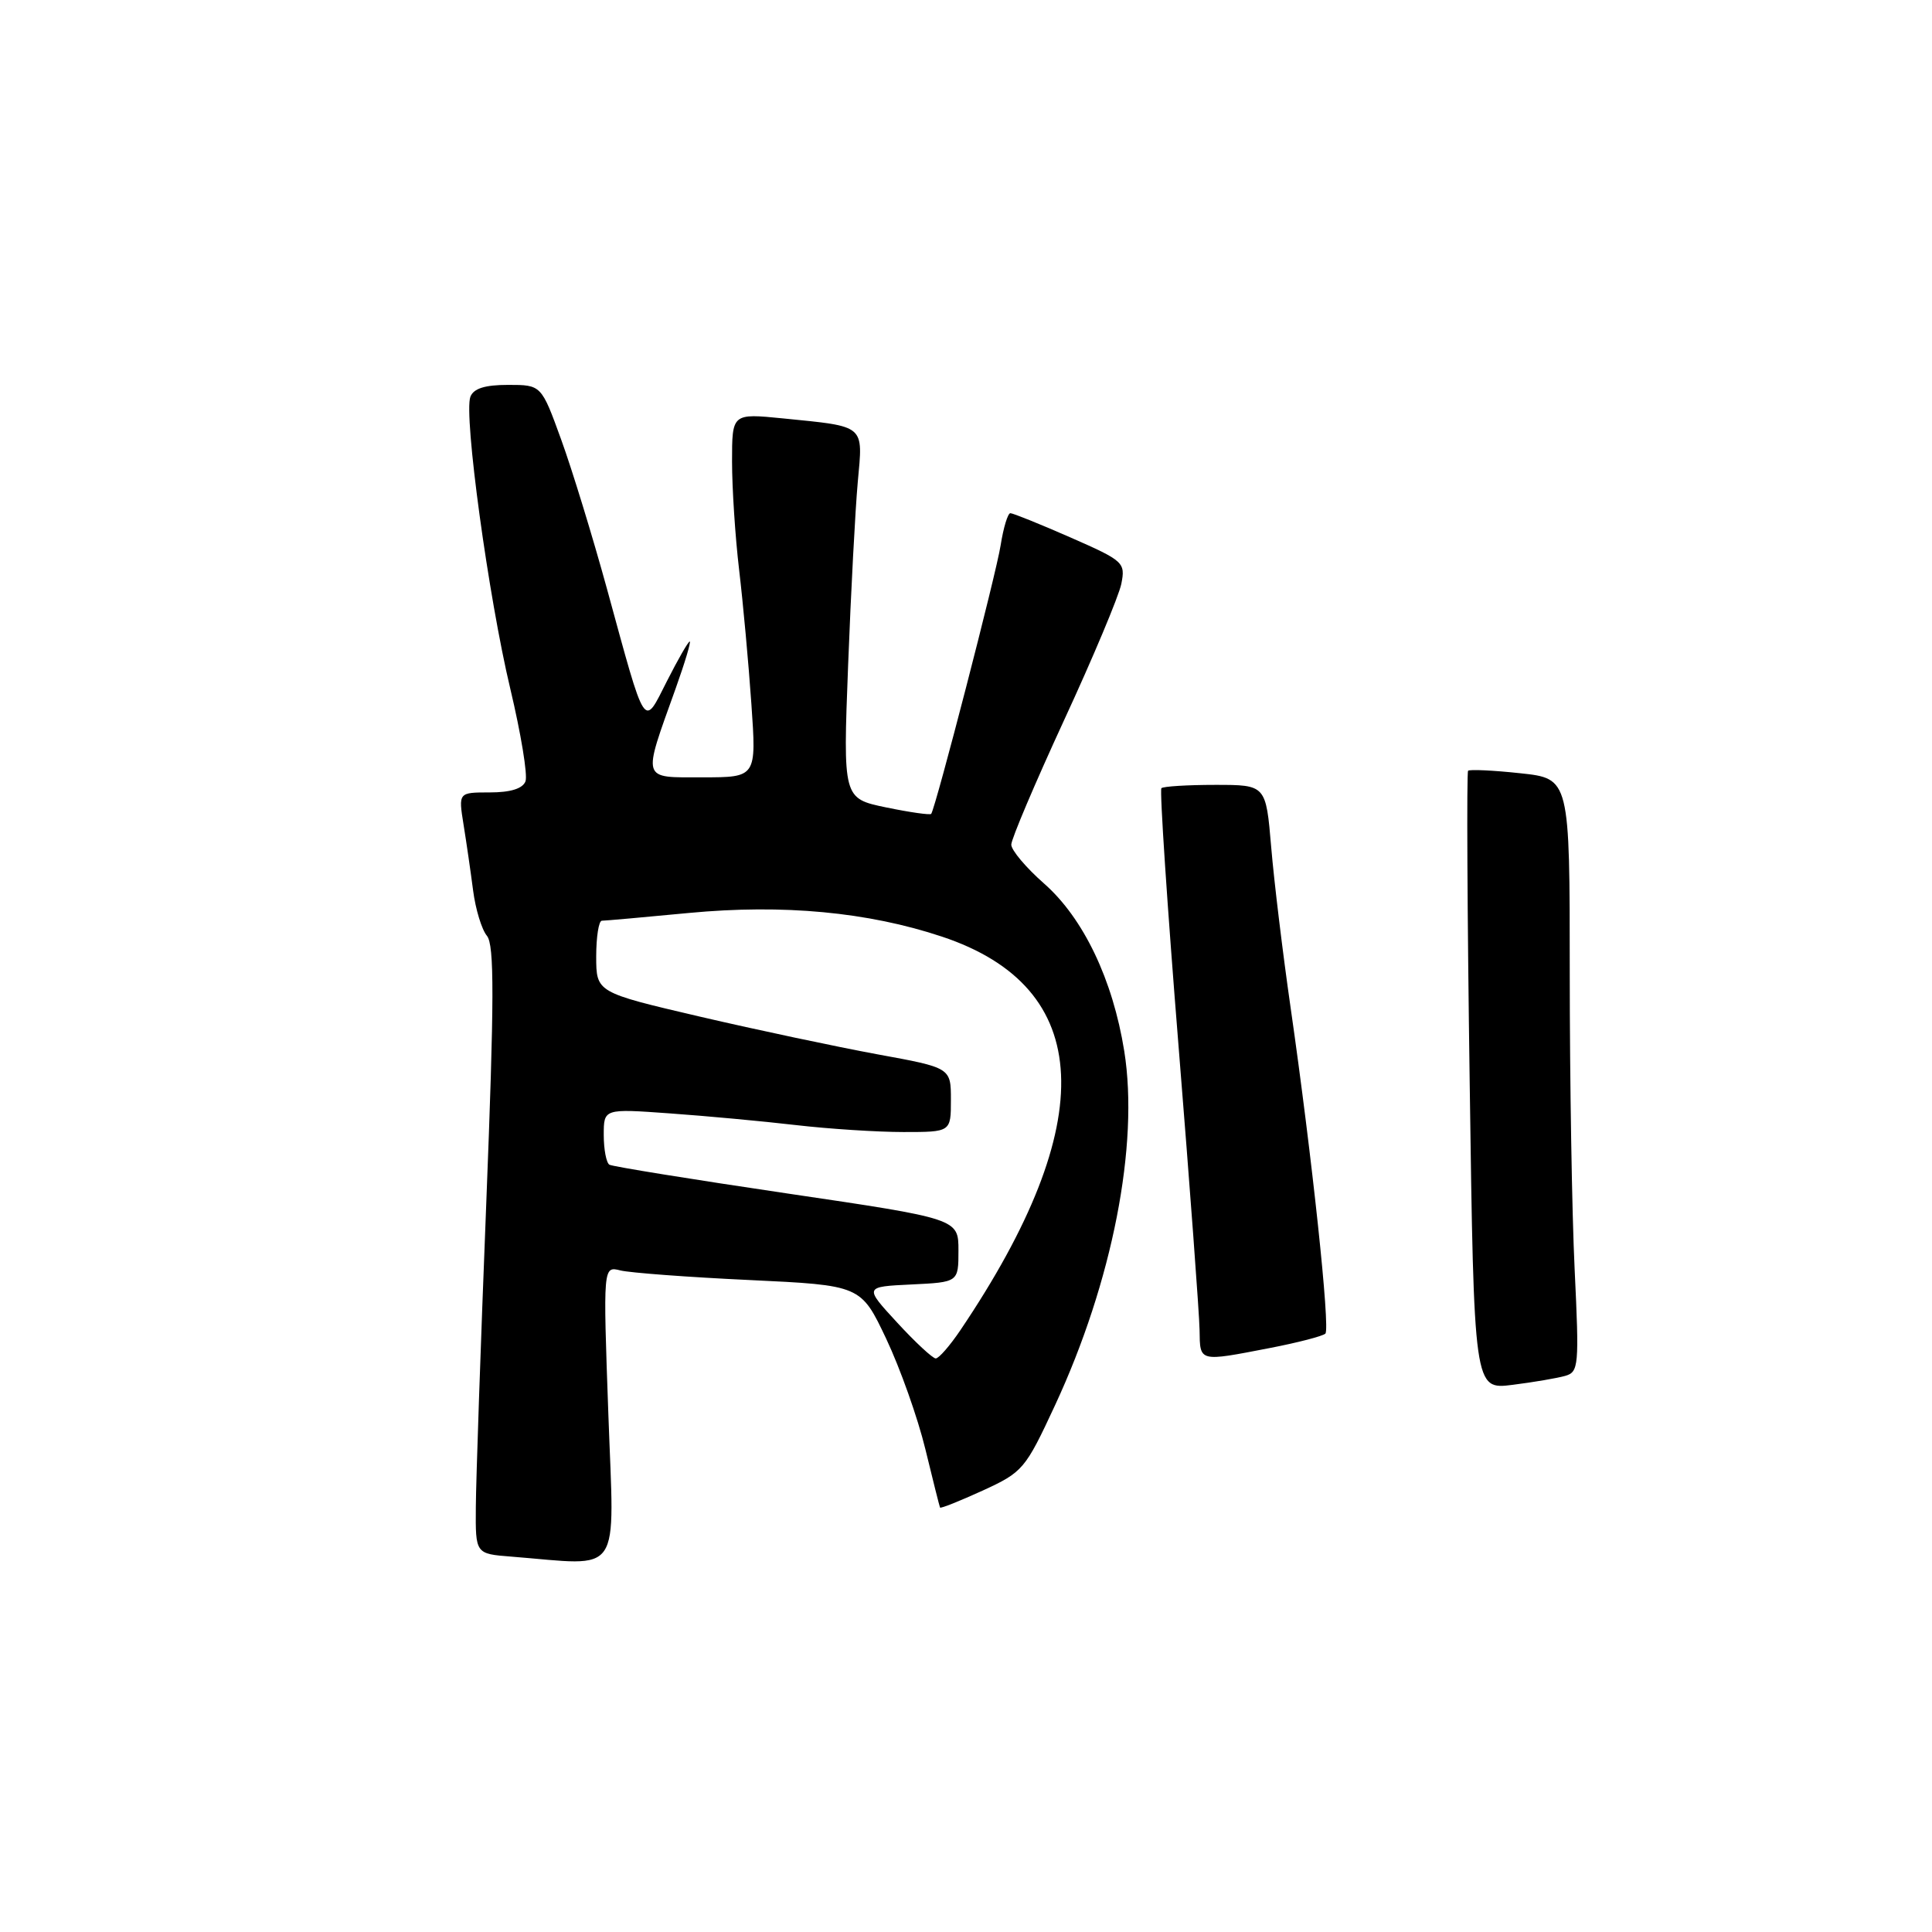 <?xml version="1.0" encoding="UTF-8" standalone="no"?>
<!DOCTYPE svg PUBLIC "-//W3C//DTD SVG 1.1//EN" "http://www.w3.org/Graphics/SVG/1.1/DTD/svg11.dtd" >
<svg xmlns="http://www.w3.org/2000/svg" xmlns:xlink="http://www.w3.org/1999/xlink" version="1.1" viewBox="0 0 256 256">
 <g >
 <path fill="currentColor"
d=" M 80.61 187.38 C 79.91 167.76 79.91 167.76 82.21 168.34 C 83.47 168.65 91.15 169.23 99.29 169.61 C 114.07 170.31 114.07 170.31 117.43 177.40 C 119.28 181.31 121.61 187.88 122.61 192.00 C 123.61 196.12 124.49 199.62 124.56 199.76 C 124.64 199.91 127.18 198.89 130.21 197.51 C 135.54 195.06 135.85 194.70 139.80 186.20 C 147.40 169.84 150.95 151.69 148.97 139.28 C 147.45 129.80 143.56 121.66 138.34 117.07 C 135.95 114.97 134.00 112.65 134.00 111.92 C 134.00 111.18 137.15 103.77 140.99 95.44 C 144.84 87.12 148.25 78.98 148.58 77.37 C 149.14 74.53 148.91 74.32 141.83 71.21 C 137.80 69.44 134.22 68.00 133.88 68.00 C 133.54 68.00 132.96 69.91 132.59 72.25 C 132.02 75.96 124.00 106.94 123.39 107.84 C 123.26 108.02 120.58 107.64 117.43 106.99 C 111.70 105.80 111.70 105.80 112.38 88.15 C 112.75 78.44 113.33 67.51 113.66 63.86 C 114.36 56.20 114.77 56.55 103.75 55.44 C 97.00 54.77 97.00 54.77 97.00 61.16 C 97.00 64.68 97.42 71.14 97.94 75.53 C 98.46 79.91 99.19 87.89 99.56 93.25 C 100.24 103.00 100.24 103.00 93.10 103.00 C 84.91 103.00 85.10 103.60 89.52 91.25 C 90.75 87.81 91.59 85.00 91.39 85.00 C 91.20 85.00 89.84 87.36 88.38 90.24 C 85.22 96.46 85.66 97.14 80.42 78.00 C 78.53 71.12 75.81 62.24 74.36 58.25 C 71.73 51.00 71.73 51.00 67.33 51.00 C 64.26 51.00 62.76 51.47 62.33 52.57 C 61.42 54.96 64.72 79.13 67.62 91.28 C 69.03 97.21 69.94 102.72 69.63 103.53 C 69.26 104.50 67.64 105.00 64.90 105.00 C 60.74 105.00 60.74 105.00 61.42 109.25 C 61.80 111.59 62.37 115.53 62.69 118.00 C 63.01 120.47 63.83 123.17 64.52 124.00 C 65.51 125.20 65.50 132.33 64.43 159.50 C 63.69 178.20 63.07 196.29 63.05 199.70 C 63.00 205.89 63.00 205.89 67.75 206.26 C 82.65 207.44 81.39 209.29 80.61 187.38 Z  M 207.40 182.31 C 209.19 181.80 209.26 180.98 208.65 168.23 C 208.29 160.78 208.00 143.09 208.00 128.92 C 208.00 103.16 208.00 103.16 201.45 102.46 C 197.85 102.07 194.74 101.93 194.53 102.13 C 194.33 102.34 194.42 120.88 194.74 143.33 C 195.31 184.14 195.31 184.14 200.41 183.50 C 203.21 183.15 206.35 182.61 207.40 182.31 Z  M 168.26 178.62 C 171.98 177.90 175.29 177.04 175.62 176.71 C 176.28 176.05 173.86 153.31 171.01 133.50 C 169.98 126.35 168.82 116.79 168.44 112.25 C 167.74 104.00 167.74 104.00 161.04 104.00 C 157.35 104.00 154.13 104.20 153.89 104.44 C 153.65 104.69 154.67 120.10 156.17 138.69 C 157.67 157.29 158.92 174.19 158.95 176.25 C 159.01 180.50 158.80 180.45 168.26 178.62 Z  M 118.88 175.25 C 114.50 170.50 114.50 170.50 120.75 170.20 C 127.00 169.90 127.00 169.90 127.00 165.70 C 127.00 161.49 127.00 161.49 104.25 158.13 C 91.74 156.28 81.16 154.57 80.75 154.33 C 80.34 154.08 80.00 152.31 80.00 150.39 C 80.00 146.90 80.00 146.90 88.75 147.53 C 93.56 147.87 101.09 148.57 105.47 149.08 C 109.86 149.59 116.27 150.00 119.72 150.00 C 126.00 150.00 126.00 150.00 126.00 145.74 C 126.00 141.48 126.00 141.48 116.25 139.70 C 110.89 138.71 100.31 136.47 92.75 134.71 C 79.01 131.50 79.01 131.50 79.00 126.75 C 79.00 124.14 79.34 122.00 79.75 122.00 C 80.16 122.00 85.36 121.54 91.30 120.97 C 103.78 119.79 115.00 120.84 124.82 124.11 C 145.02 130.83 145.86 148.68 127.26 176.25 C 125.87 178.31 124.40 180.00 123.99 180.00 C 123.59 180.00 121.28 177.86 118.88 175.25 Z "/>
</g>
</svg>
